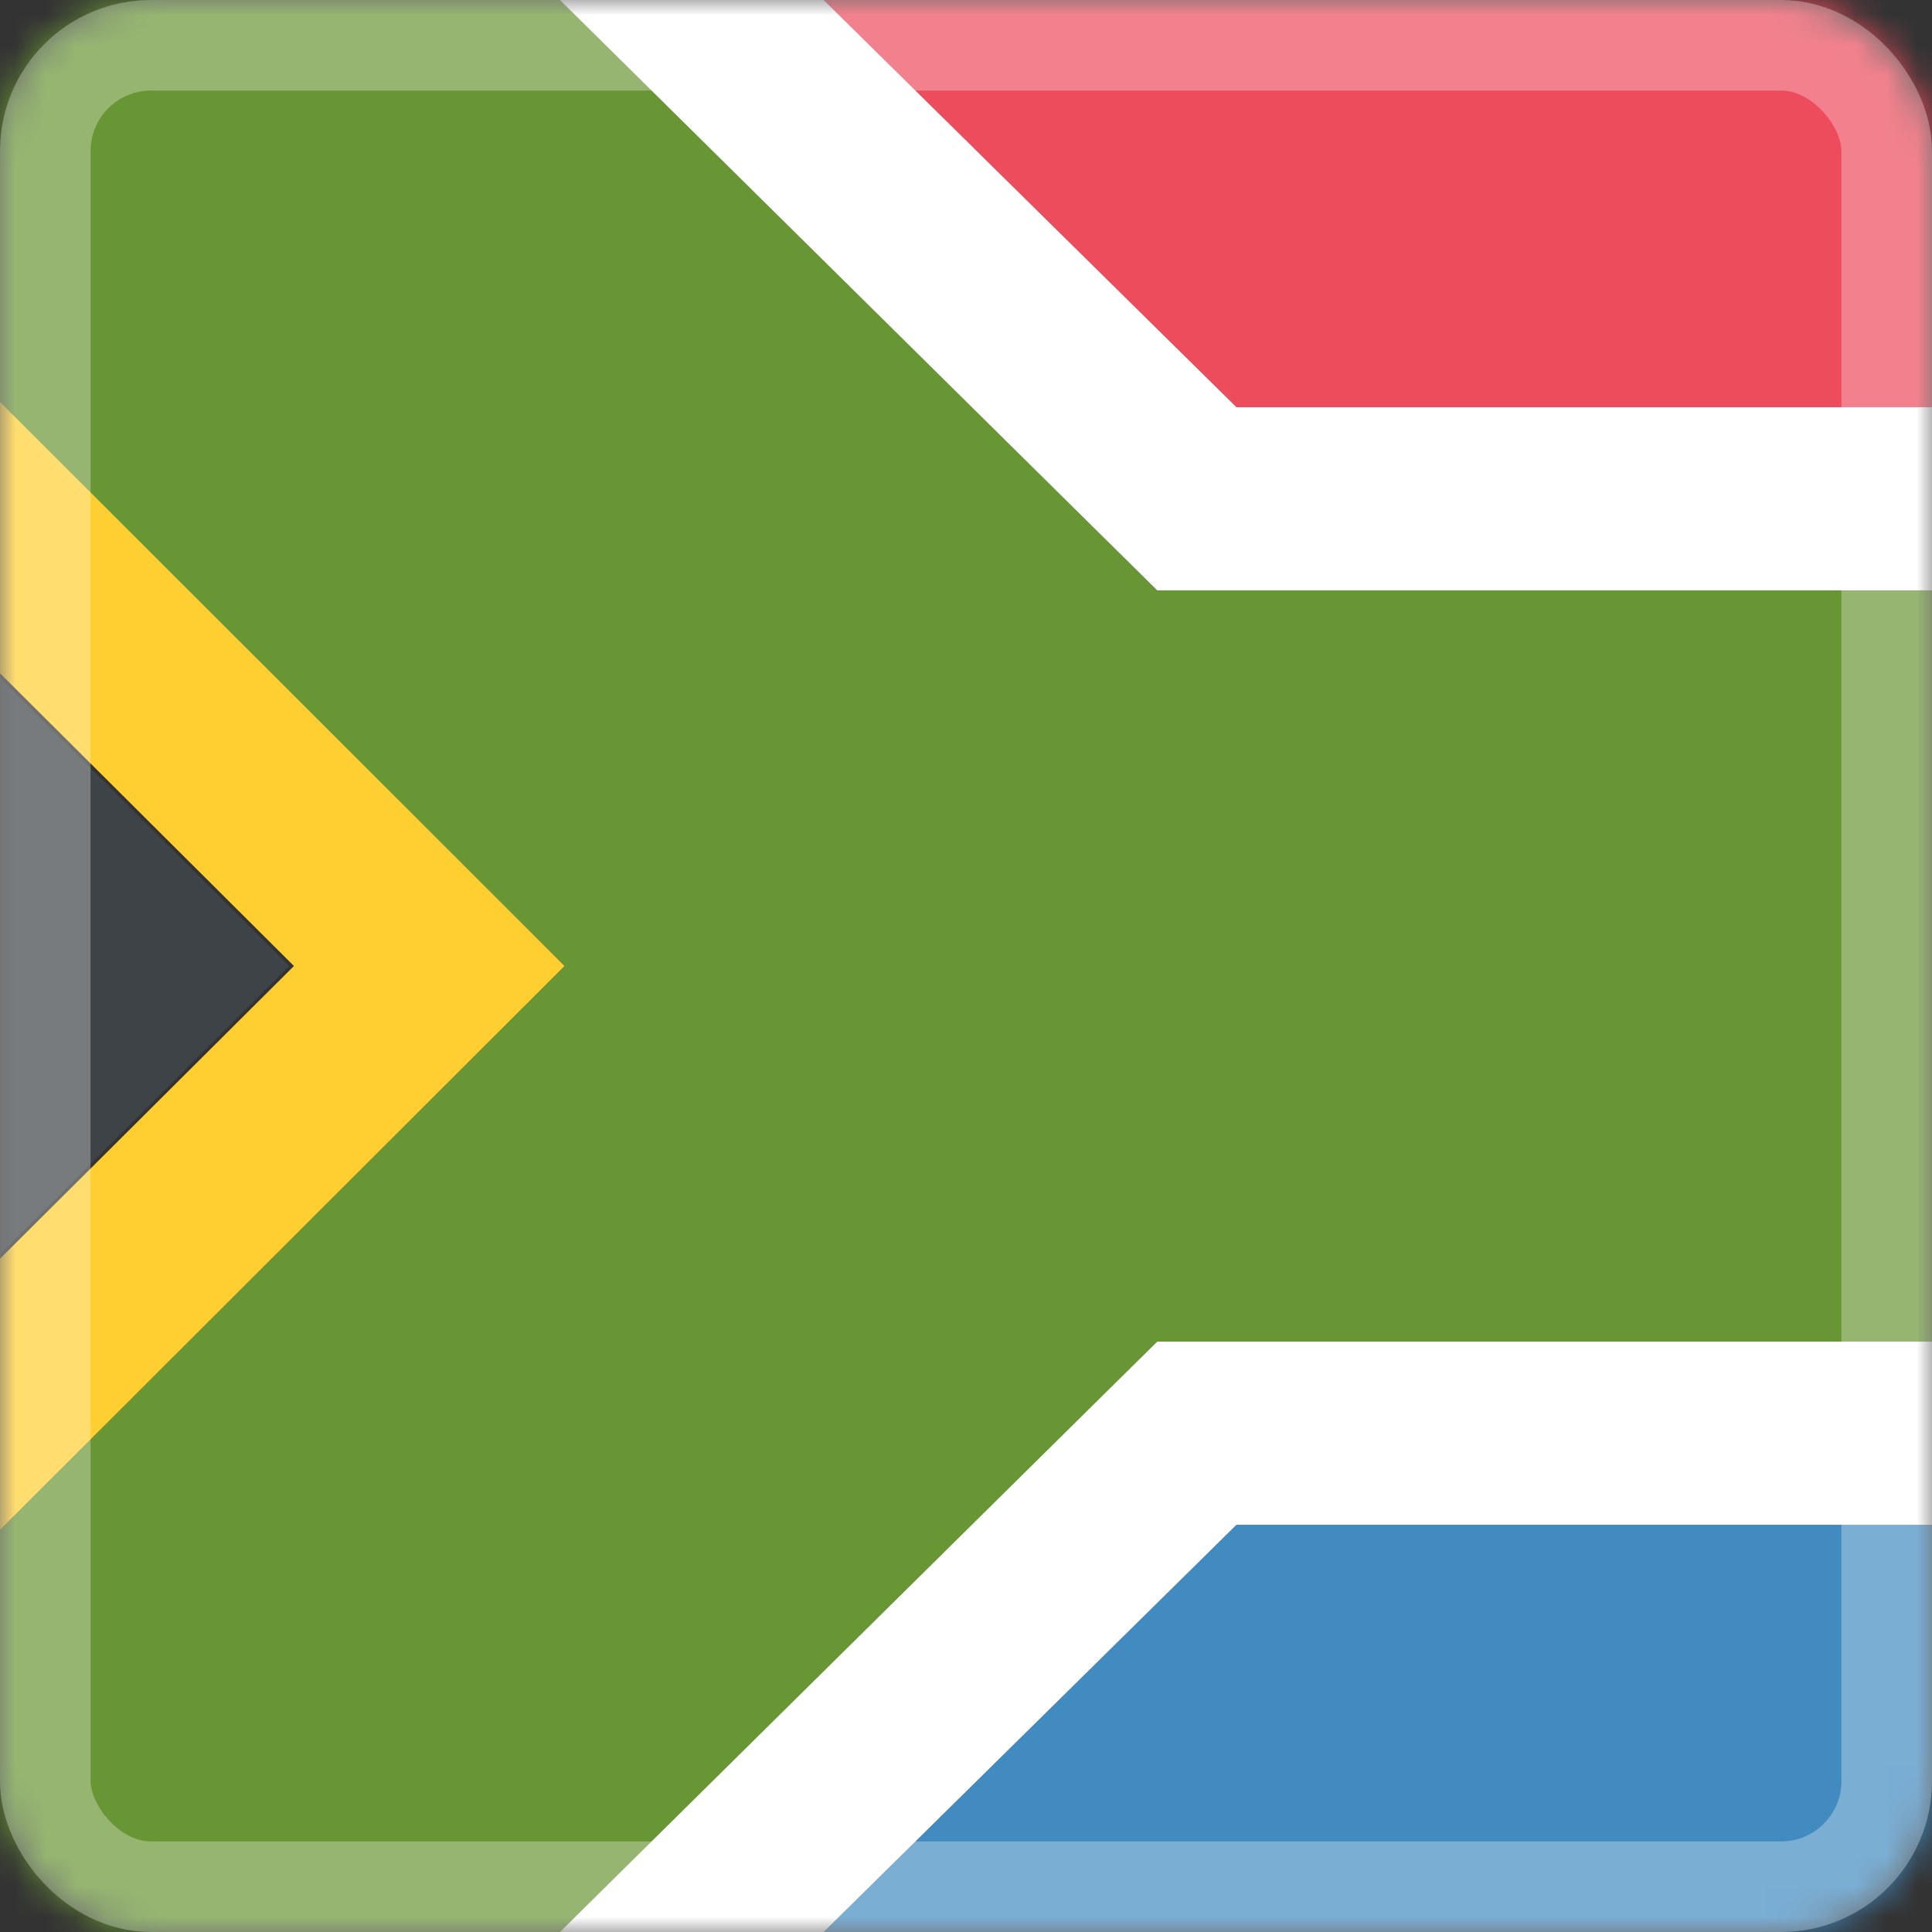 <svg width="64" height="64" viewBox="0 0 64 64" fill="none" xmlns="http://www.w3.org/2000/svg">
<rect x="0" y="0" width="64" height="64" fill="#333333" stroke="none"/>
<mask id="mask0_315_3548" style="mask-type:alpha" maskUnits="userSpaceOnUse" x="0" y="0" width="64" height="64">
<rect width="64" height="64" rx="5" fill="#C4C4C4"/>
</mask>
<g mask="url(#mask0_315_3548)">
<g clip-path="url(#clip0_315_3548)">
<path d="M83.467 44.444C84.549 40.556 85.167 36.356 85.167 32C85.167 27.644 84.549 23.444 83.467 19.555H38.332L4.172 -14.304C-2.011 -9.949 -7.111 -4.038 -10.666 2.807L18.702 32L-13.654 64.335C-10.253 71.179 -5.152 77.09 1.185 81.446L38.332 44.444H83.467Z" fill="#699635"/>
<path d="M-5.257 17.222C-6.802 21.889 -7.575 26.867 -7.575 32C-7.575 37.133 -6.802 42.111 -5.257 46.778L9.582 32L-5.257 17.222Z" fill="#3E4347"/>
<path d="M17.62 73.533C23.957 76.8 31.222 78.667 38.796 78.667C57.809 78.667 74.193 67.156 81.303 50.511H40.96L17.62 73.533Z" fill="#428BC1"/>
<path d="M81.303 13.489C74.193 -3.156 57.809 -14.667 38.796 -14.667C31.222 -14.667 23.957 -12.8 17.62 -9.533L40.96 13.489H81.303Z" fill="#ED4C5C"/>
<path d="M82.849 17.533C82.385 16.133 81.921 14.733 81.303 13.489H40.96L17.62 -9.533C16.538 -9.067 15.611 -8.444 14.528 -7.822C13.756 -7.356 12.983 -6.733 12.21 -6.267L38.333 19.556H83.467C83.313 18.933 83.158 18.156 82.849 17.533Z" fill="white"/>
<path d="M-2.474 10.845C-2.629 11.156 -2.783 11.467 -2.938 11.933C-3.711 13.645 -4.484 15.356 -5.102 17.222L9.737 32L-5.102 46.778C-4.484 48.645 -3.865 50.356 -2.938 52.067C-2.783 52.378 -2.629 52.689 -2.474 53.156L18.702 32L-2.474 10.845Z" fill="#FFCE31"/>
<path d="M38.333 44.444L12.21 70.267C12.674 70.578 13.292 71.044 13.756 71.356C14.992 72.133 16.229 72.911 17.62 73.533L40.96 50.511H81.303C81.921 48.956 82.54 47.4 83.158 45.689C83.313 45.222 83.313 44.911 83.467 44.444H38.333" fill="white"/>
</g>
</g>
<rect x="1.5" y="1.5" width="61" height="61" rx="3.5" stroke="white" stroke-opacity="0.3" stroke-width="3"/>
<defs>
<clipPath id="clip0_315_3548">
<rect width="98.925" height="99.556" fill="white" transform="translate(-10.666 -17.778)"/>
</clipPath>
</defs>
</svg>
